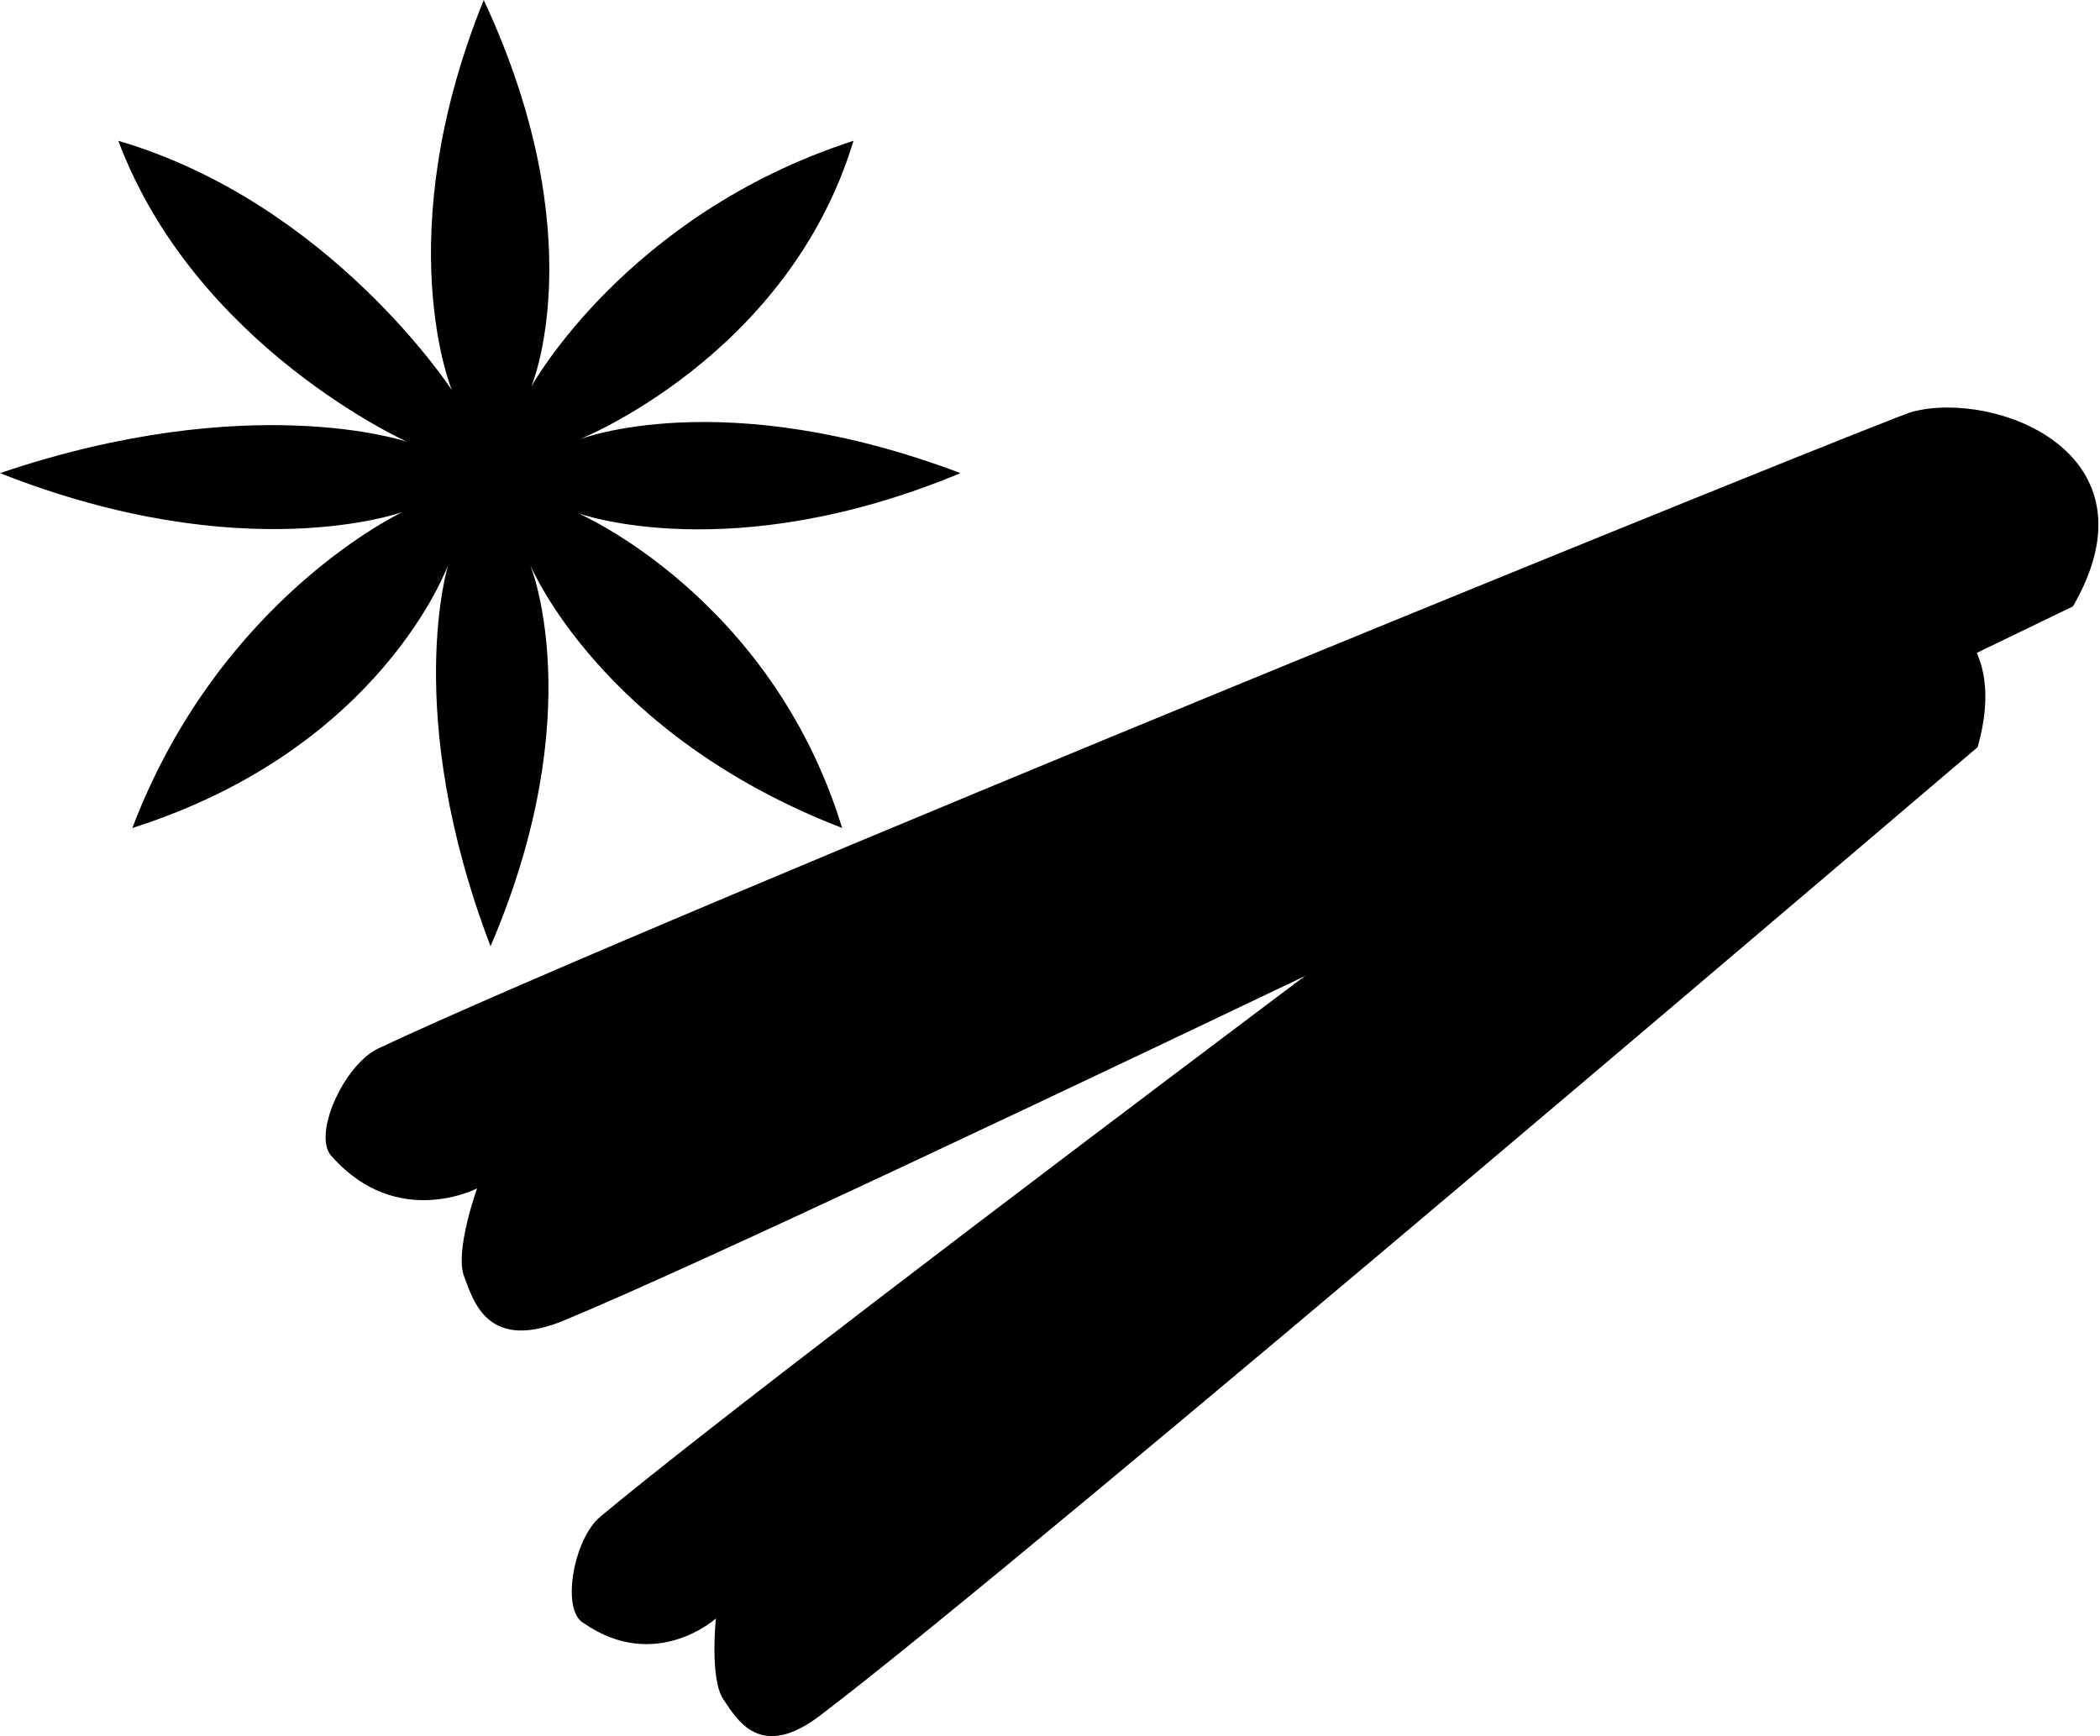 <?xml version="1.0" encoding="UTF-8" standalone="no"?><!DOCTYPE svg PUBLIC "-//W3C//DTD SVG 1.1//EN" "http://www.w3.org/Graphics/SVG/1.1/DTD/svg11.dtd"><svg width="100%" height="100%" viewBox="0 0 387 320" version="1.1" xmlns="http://www.w3.org/2000/svg" xmlns:xlink="http://www.w3.org/1999/xlink" xml:space="preserve" xmlns:serif="http://www.serif.com/" style="fill-rule:evenodd;clip-rule:evenodd;stroke-linejoin:round;stroke-miterlimit:2;"><path d="M83.269,71.905c0,-0 -11.774,-28.311 5.877,-71.905c20.435,43.805 8.772,71.252 8.772,71.252c0,0 17.411,-31.717 59.368,-45.302c-12.024,39.755 -50.542,55.05 -50.542,55.05c0,0 26.381,-10.409 70.255,6.206c-42.455,17.687 -70.496,7.374 -70.496,7.374c0,-0 35.601,15.331 48.694,58.031c-44.744,-17.28 -57.533,-48.604 -57.533,-48.604c-0,0 11.307,27.134 -7.265,70.406c-16.43,-43.057 -7.772,-70.406 -7.772,-70.406c-0,0 -12.062,33.931 -58.239,48.604c16.159,-42.522 49.799,-58.244 49.799,-58.244c-0,-0 -29.127,10.634 -74.187,-7.161c46.195,-15.652 75.024,-5.779 75.024,-5.779c-0,-0 -38.959,-17.474 -53.222,-55.477c39.076,11.48 61.467,45.955 61.467,45.955Z"/><path d="M110.609,279.564c37.265,-31.111 220.281,-167.547 220.574,-167.041c12.283,-6.863 41.477,-3.598 33.256,25.201c0.393,-0.42 -174.489,149.005 -213.014,178.248c-11.301,8.811 -15.615,0.951 -18.135,-2.785c-2.52,-3.736 -1.364,-14.873 -1.364,-14.873c0,-0 -11.063,10.021 -24.332,0.879c-4.282,-2.332 -1.886,-15.537 3.015,-19.629Z"/><path d="M69.697,193.256c48.536,-22.908 282.637,-118.007 282.822,-117.388c15.113,-3.943 45.923,7.518 29.491,35.911c0.536,-0.339 -228.133,110.805 -277.548,131.38c-14.556,6.284 -17.183,-3.261 -18.942,-7.925c-1.758,-4.664 2.403,-16.197 2.403,-16.197c0,-0 -14.614,7.635 -26.619,-5.721c-4.036,-3.653 2.01,-17.047 8.393,-20.06Z"/></svg>